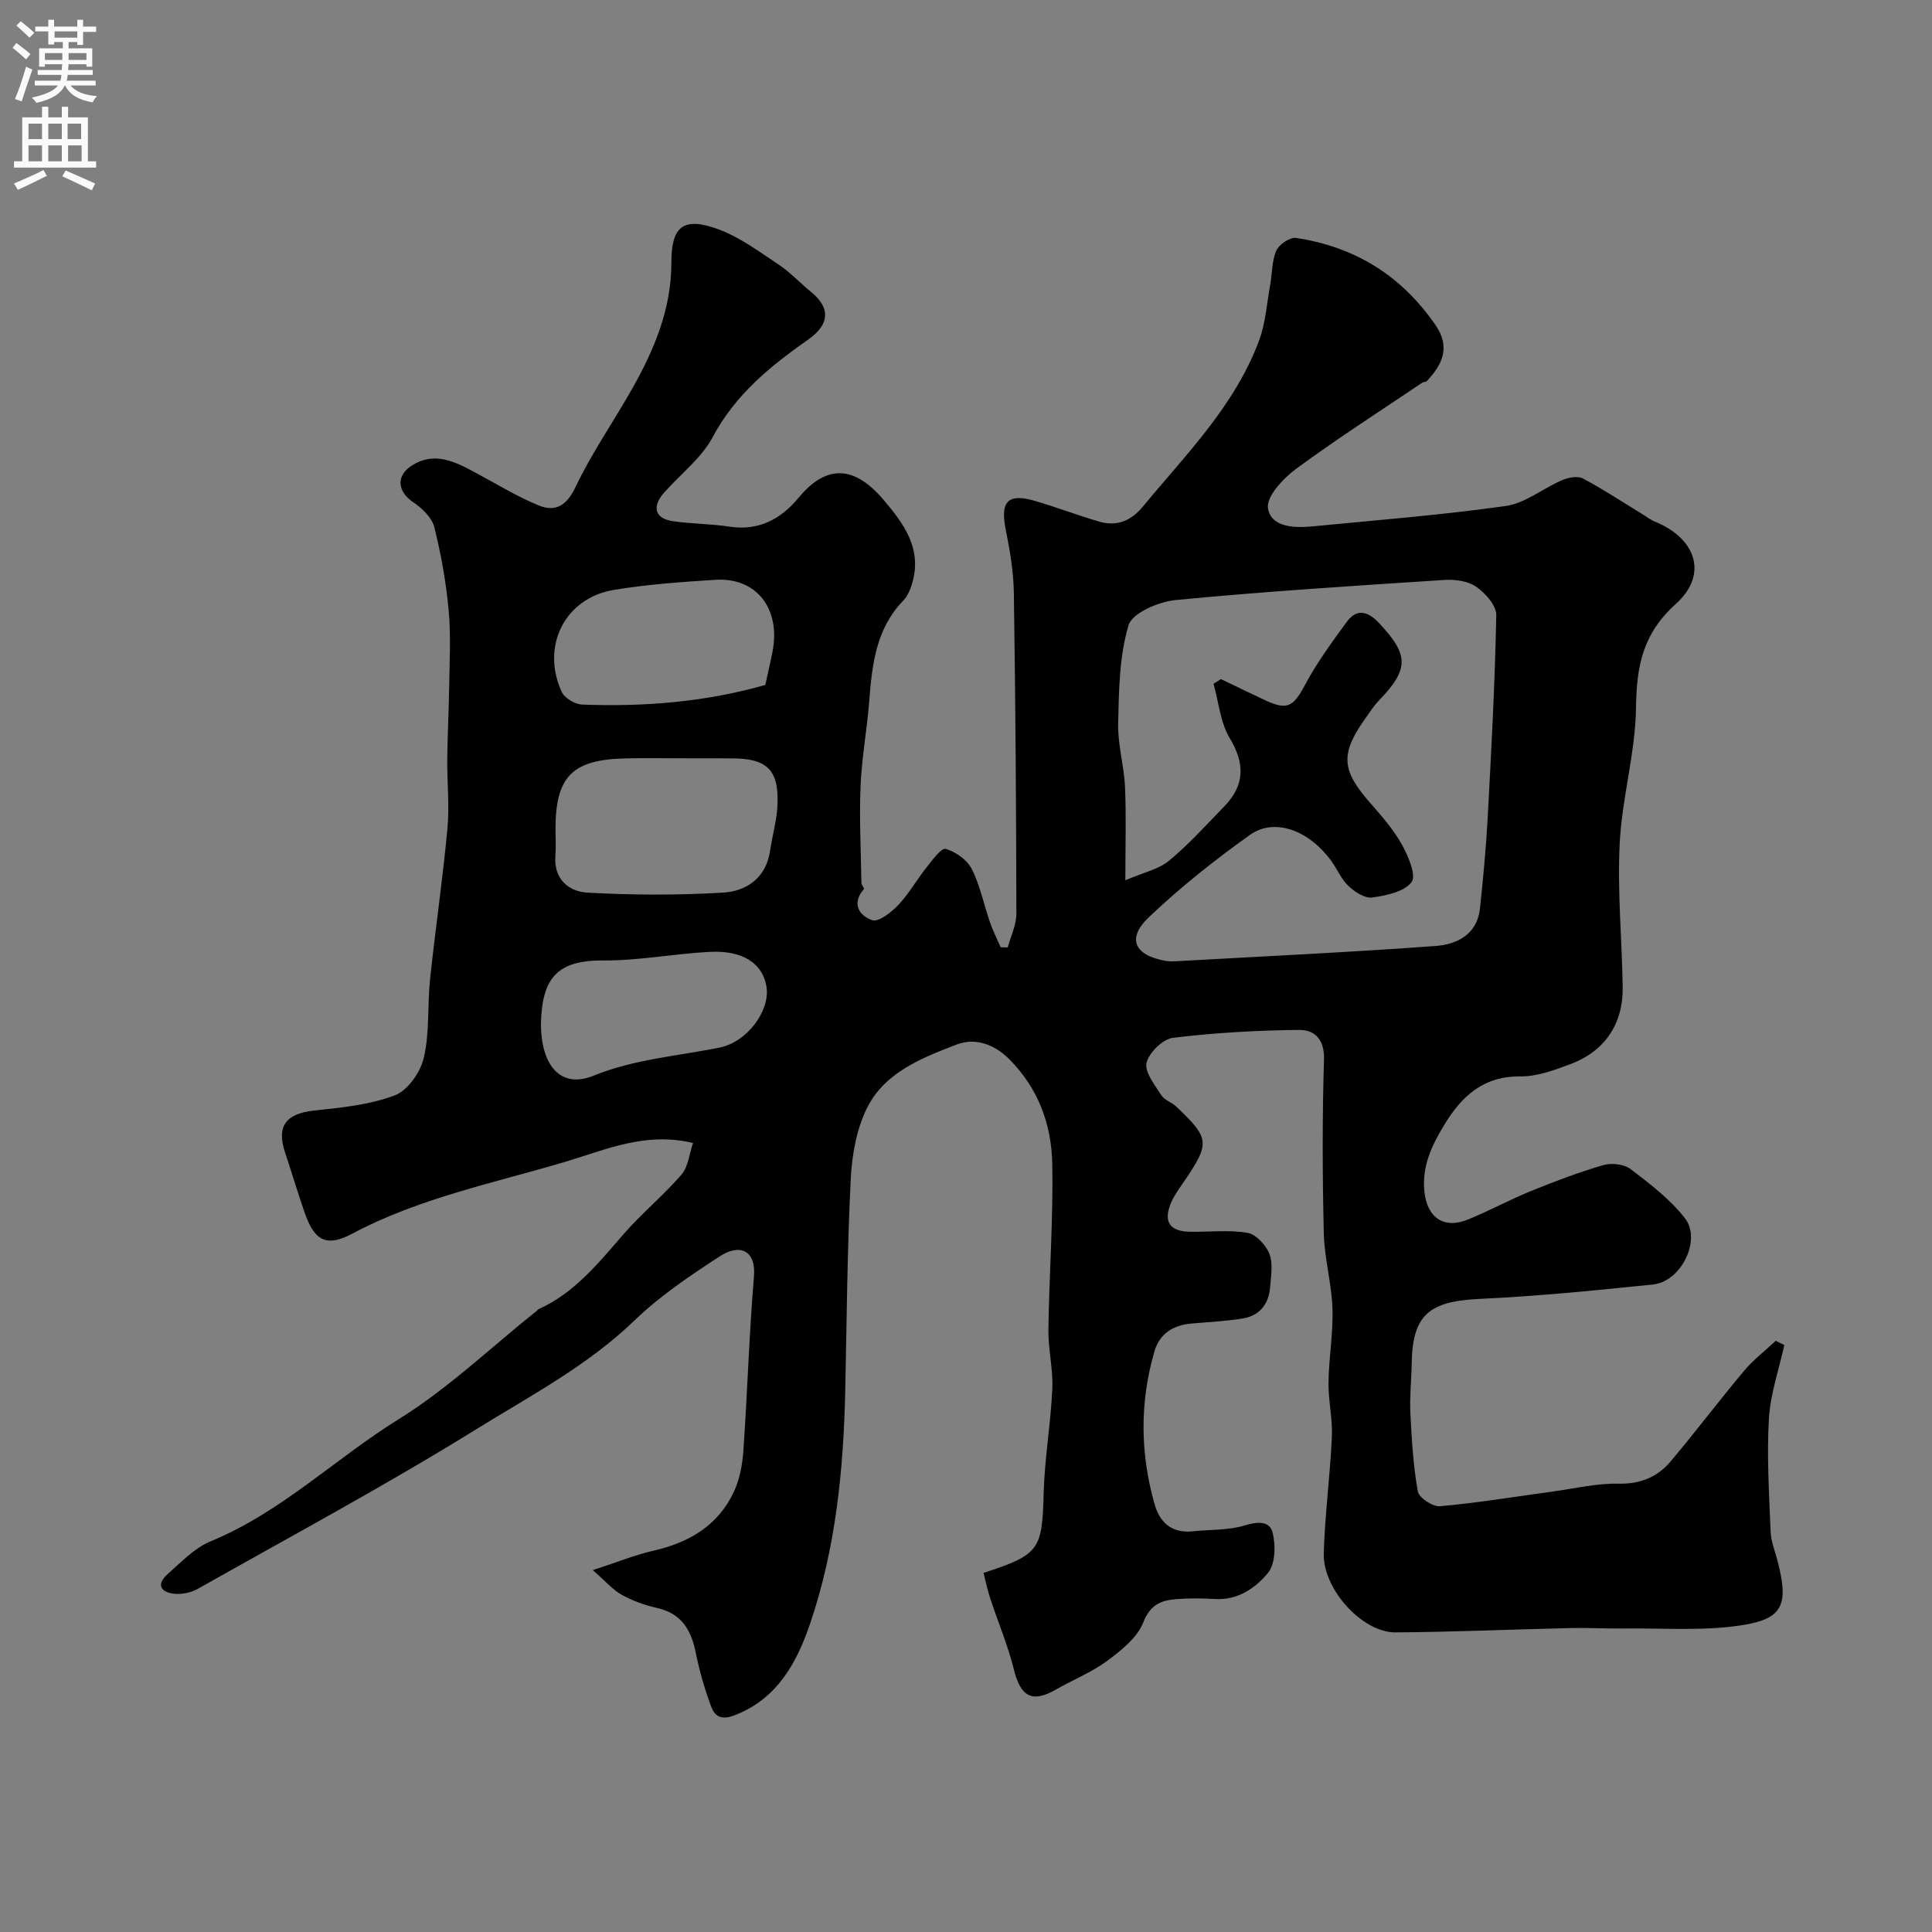 <svg enable-background="new 0 0 400 400" viewBox="0 0 400 400" xmlns="http://www.w3.org/2000/svg"><rect x="0" y="0" width="400" height="400" fill="#808080" stroke="none"/><path d="m203.63 325.65c11.65-3.79 12.13-4.79 12.45-16.52.2-7.21 1.46-14.38 1.79-21.59.19-4.08-.87-8.2-.81-12.29.16-11.44 1.02-22.88.8-34.3-.16-8.13-2.87-15.6-8.92-21.67-3.25-3.26-7.22-4.42-10.84-3.03-7.11 2.72-14.76 5.7-18.46 12.89-2.28 4.42-3.24 9.87-3.5 14.93-.73 14.58-.83 29.19-1.14 43.79-.35 16.45-1.98 32.78-7.31 48.39-2.73 8-6.79 15.57-15.76 18.94-2.67 1-3.97.06-4.66-1.78-1.36-3.64-2.46-7.42-3.22-11.23-.95-4.74-2.96-8.15-8.06-9.28-2.51-.56-5.03-1.48-7.28-2.72-1.84-1.02-3.28-2.75-5.98-5.1 5.17-1.68 8.76-3.16 12.5-4.01 7.41-1.69 13.44-5.19 16.72-12.23 1.2-2.58 1.76-5.62 1.96-8.49.83-12.02 1.19-24.08 2.19-36.08.45-5.36-2.88-6.91-7.13-4.13-6.15 4.01-12.36 8.18-17.61 13.25-9.69 9.35-21.48 15.54-32.67 22.47-18.85 11.68-38.43 22.19-57.75 33.1-1.37.77-3.22 1.16-4.78 1.02-2.85-.27-3.9-1.91-1.46-4.07 2.81-2.49 5.58-5.43 8.94-6.81 14.57-5.99 25.75-17.11 38.89-25.26 10.23-6.34 19.1-14.87 28.58-22.43.13-.1.22-.28.36-.34 7.49-3.38 12.44-9.58 17.66-15.58 3.75-4.31 8.24-7.99 11.98-12.32 1.4-1.63 1.6-4.29 2.37-6.53-9.88-2.35-18.03 1.39-26.25 3.84-14.93 4.46-30.33 7.51-44.32 14.95-5.39 2.87-7.82 1.4-9.83-4.35-1.44-4.14-2.69-8.34-4.07-12.5-1.82-5.47.23-8.04 6.07-8.66 5.63-.59 11.45-1.17 16.66-3.14 2.68-1.01 5.32-4.8 6.01-7.8 1.22-5.23.72-10.83 1.29-16.23 1.1-10.42 2.63-20.79 3.6-31.22.44-4.75-.09-9.58-.04-14.37.05-4.88.32-9.76.39-14.65.07-5.35.39-10.74-.09-16.05-.53-5.82-1.56-11.64-2.98-17.31-.49-1.97-2.5-3.91-4.32-5.13-3.33-2.23-3.7-5.52-.27-7.68 4.6-2.89 8.78-.8 12.9 1.4 4.41 2.35 8.69 5.01 13.29 6.9 3.42 1.4 5.77.12 7.63-3.79 3.32-6.99 7.79-13.42 11.62-20.17 4.63-8.15 8.24-16.66 8.23-26.29-.01-7.48 2.43-9.58 9.63-6.96 4.48 1.63 8.5 4.64 12.54 7.32 2.45 1.62 4.48 3.85 6.78 5.72 4.03 3.27 3.82 6.71-.58 9.8-7.84 5.51-15.11 11.39-19.8 20.21-2.33 4.38-6.69 7.68-10.08 11.52-2.58 2.93-1.9 5.36 1.79 5.9 3.9.57 7.88.54 11.78 1.14 6.04.92 10.65-1.6 14.24-5.95 5.33-6.44 11.08-7.31 17.61.37 4.13 4.86 7.96 9.98 6.03 17.01-.38 1.38-.97 2.89-1.93 3.88-5.68 5.87-6.46 13.29-7.05 20.87-.46 5.86-1.55 11.68-1.79 17.54-.28 6.67.07 13.36.18 20.04.01.44.65 1.13.51 1.28-2.67 3.05-.88 5.56 1.72 6.43 1.34.45 3.97-1.64 5.41-3.15 2.22-2.35 3.84-5.27 5.87-7.82 1.18-1.48 3.06-4.05 3.94-3.79 2.06.61 4.42 2.26 5.38 4.14 1.74 3.43 2.5 7.34 3.77 11.02.62 1.78 1.48 3.47 2.23 5.21.49.01.98.03 1.46.04.63-2.34 1.8-4.68 1.79-7.02-.04-22.12-.19-44.24-.52-66.36-.07-4.38-.81-8.8-1.68-13.11-1.17-5.8.4-7.61 5.99-5.98 4.5 1.31 8.88 3 13.38 4.31 3.61 1.05 6.57-.16 8.98-3.07 8.96-10.85 19.08-20.91 24.1-34.44 1.34-3.6 1.59-7.61 2.29-11.44.43-2.4.34-5.01 1.28-7.17.56-1.28 2.83-2.81 4.09-2.62 12.14 1.85 21.74 7.71 28.85 18.02 3.36 4.88 1.13 8.5-1.78 11.62-.2.21-.66.14-.92.31-8.76 5.91-17.66 11.61-26.16 17.87-2.65 1.96-6.16 5.7-5.81 8.12.58 3.93 5.35 4.15 9.11 3.79 13.39-1.3 26.82-2.35 40.13-4.23 4.04-.57 7.7-3.65 11.64-5.34 1.28-.55 3.22-.93 4.31-.36 4.14 2.18 8.05 4.78 12.05 7.22.96.58 1.86 1.3 2.88 1.72 8.54 3.48 11.08 10.95 4.32 17.04-6.87 6.19-8.13 12.89-8.24 21.43-.12 9.4-2.91 18.74-3.38 28.17-.5 9.87.47 19.81.62 29.73.12 7.6-3.69 13.28-10.83 15.95-3.32 1.24-6.91 2.58-10.36 2.54-7.66-.09-12.16 4.12-15.72 9.99-2.55 4.2-4.68 8.49-4.15 13.79.54 5.39 3.96 7.93 9.08 5.83 4.37-1.79 8.55-4.07 12.92-5.85 4.95-2.01 9.97-3.92 15.1-5.41 1.69-.49 4.27-.18 5.62.85 4.01 3.06 8.15 6.22 11.22 10.15 3.51 4.49-.79 13.13-6.59 13.73-11.93 1.23-23.88 2.42-35.86 2.98-10.58.49-13.97 3.32-14.12 13.5-.05 3.37-.43 6.74-.27 10.09.27 5.44.59 10.91 1.54 16.26.23 1.32 3.09 3.21 4.59 3.08 7.81-.7 15.56-1.98 23.34-3.04 4.54-.62 9.09-1.73 13.61-1.63 4.57.1 8.09-1.38 10.84-4.65 5.16-6.14 10-12.55 15.15-18.69 1.93-2.3 4.37-4.17 6.58-6.24l1.77.87c-1.11 5.09-2.89 10.15-3.19 15.29-.45 7.76.05 15.59.36 23.38.08 2.07.95 4.11 1.47 6.16 2.25 8.83 1.19 11.82-7.34 13.17-8.01 1.26-16.32.59-24.5.69-3.66.05-7.32-.17-10.98-.09-12.1.28-24.2.81-36.3.9-6.87.05-15.09-8.94-14.87-16.39.23-8.04 1.32-16.06 1.68-24.1.17-3.73-.75-7.51-.7-11.26.07-5.1.99-10.21.82-15.3-.17-5.21-1.67-10.37-1.79-15.57-.29-11.99-.33-24 .04-35.99.13-4.23-1.98-6.16-5.17-6.13-8.71.1-17.45.58-26.09 1.64-2.11.26-4.98 3.07-5.48 5.18-.45 1.91 1.71 4.57 3.05 6.69.64 1.02 2.14 1.46 3.08 2.35 6.99 6.62 7.06 7.56 1.58 15.61-1.01 1.48-2.1 2.96-2.75 4.6-1.47 3.71-.09 5.64 3.97 5.72 4 .07 8.07-.43 11.96.22 1.76.3 3.83 2.53 4.54 4.35.79 2.03.33 4.61.15 6.93-.27 3.42-2.12 5.85-5.55 6.43-3.55.6-7.18.75-10.78 1.08-3.77.35-6.55 2.06-7.64 5.84-3.04 10.51-2.93 21.05.05 31.54 1.09 3.85 3.6 6.1 7.94 5.63 3.59-.39 7.35-.18 10.74-1.22 2.68-.82 5.17-.95 5.77 1.51.63 2.62.57 6.44-.95 8.3-2.58 3.16-6.26 5.71-10.99 5.43-2.66-.16-5.34-.19-7.99.02-3.13.25-5.4 1.1-6.86 4.82-1.24 3.17-4.56 5.8-7.48 7.97-3.22 2.39-7.07 3.9-10.57 5.92-4.93 2.85-7.35 1.51-8.73-4.11-1.22-4.98-3.26-9.75-4.87-14.64-.58-1.7-.92-3.44-1.42-5.39zm47.62-184.08c.51-.32 1.03-.65 1.54-.97 3.04 1.46 6.07 2.94 9.13 4.37 4.65 2.17 5.86 1.34 8.29-3.21 2.44-4.58 5.56-8.83 8.64-13.03 2.08-2.83 4.39-2.15 6.63.23 6.28 6.65 6.29 9.59-.07 16.16-1.01 1.05-1.8 2.32-2.65 3.51-5.32 7.44-5.07 10.79.96 17.65 2.37 2.7 4.79 5.46 6.52 8.57 1.32 2.37 3.04 6.39 2.01 7.77-1.51 2.02-5.24 2.79-8.15 3.2-1.53.21-3.62-1.16-4.92-2.39-1.5-1.41-2.32-3.5-3.57-5.21-4.61-6.31-11.72-8.99-16.81-5.37-7.33 5.21-14.44 10.87-20.95 17.06-4.65 4.43-2.99 7.89 3.54 9.04.81.14 1.67.09 2.5.04 17.8-1 35.61-1.83 53.39-3.14 4.35-.32 8.56-2.39 9.13-7.75.66-6.2 1.25-12.41 1.59-18.63.76-14.03 1.51-28.06 1.79-42.1.04-1.98-2.23-4.55-4.12-5.87-1.71-1.2-4.39-1.57-6.58-1.43-18.57 1.2-37.15 2.38-55.68 4.16-3.53.34-9 2.68-9.76 5.23-1.92 6.43-1.99 13.5-2.15 20.33-.1 4.36 1.22 8.74 1.42 13.14.27 5.95.07 11.91.07 19.32 3.74-1.61 6.88-2.26 9.07-4.07 4.09-3.38 7.68-7.38 11.39-11.2 4.26-4.38 4.36-8.82 1.15-14.16-1.94-3.25-2.28-7.46-3.35-11.25zm-108.81 15.43c-4.33 0-8.66-.08-12.98.02-11.01.25-14.45 3.78-14.45 14.65 0 1.83.12 3.67-.02 5.49-.39 4.86 2.77 7.44 6.64 7.65 9.32.52 18.71.55 28.03 0 4.9-.29 8.95-3.02 9.78-8.69.45-3.06 1.34-6.08 1.51-9.14.41-7.54-2.03-9.97-9.51-9.97-3.01-.01-6.01-.01-9-.01zm16.01-15.19c.58-2.68 1.07-4.74 1.48-6.82 1.76-8.93-3.29-15.48-11.79-14.95-7.04.45-14.12.94-21.07 2.1-10.11 1.68-15.11 11.62-10.79 21.08.59 1.29 2.74 2.59 4.22 2.65 12.86.5 25.6-.53 37.95-4.06zm-46.45 70.14c0 8.79 4.17 13.49 10.86 10.77 8.52-3.46 17.41-4.06 26.16-5.84 5.68-1.15 10.43-7.62 9.68-12.53-.73-4.8-4.8-7.61-11.66-7.28-7.38.36-14.74 1.84-22.1 1.78-9.49-.07-12.74 3.54-12.94 13.1z" fill="#000001"/><g fill="#fafafb"><path d="m2.6 9.9.8-1c.9.7 1.9 1.4 2.9 2.3l-.9 1.1c-1.1-1-2-1.8-2.8-2.4zm.5 10.6c.9-2.1 1.6-4.3 2.3-6.7.4.2.8.4 1.3.6-.7 2.1-1.5 4.3-2.2 6.6zm.3-15.2.9-.9c1 .8 2 1.6 2.8 2.4l-1 1c-.9-.9-1.8-1.7-2.7-2.5zm12.6-1.2h1.2v1.4h2.7v1.1h-2.7v2.7h-1.2v-.6h-1.8v1.3h4.9v3.8h-1.2v-.5h-3.7c0 .4-.1.9-.1 1.2h5.1v1h-5.2c0 .5-.1.9-.2 1.2h6v1h-5.2c1.1 1.3 2.9 2 5.5 2.2-.4.4-.7.8-.9 1.3-2.9-.5-4.8-1.6-5.7-3.5h-.1c-.8 1.7-2.7 2.9-5.9 3.6-.2-.4-.6-.8-.9-1.1 2.8-.6 4.6-1.4 5.4-2.5h-4.8v-1h5.3c.1-.3.2-.7.2-1.2h-4.9v-1h5c0-.4 0-.8.1-1.2h-3.6v.5h-1.2v-3.8h4.9v-1.3h-1.8v.5h-1.2v-2.7h-2.7v-1h2.7v-1.4h1.2v1.4h4.8zm-6.7 8.3h3.6c0-.4 0-.9 0-1.4h-3.6zm1.9-4.6h4.8v-1.3h-4.7v1.3zm6.7 3.2h-3.7v1.4h3.7v-2.4z"/><path d="m8.7 22.1h1.3v2.2h2.8v-2.2h1.3v2.2h4.1v9.1h1.7v1.3h-17v-1.3h1.7v-9.1h4.1zm.3 13.1.7 1.2c-1.8.9-3.8 1.9-6 2.9-.2-.4-.5-.8-.8-1.3 2.3-1 4.4-1.9 6.1-2.8zm-3.1-6.4h2.8v-3.2h-2.8zm0 4.6h2.8v-3.3h-2.8zm4.1-4.6h2.8v-3.2h-2.8zm0 4.6h2.8v-3.3h-2.8zm3.6 1.9c2.1.9 4.1 1.8 6.1 2.7l-.7 1.4c-2.2-1.1-4.2-2-6.1-2.9zm3.2-9.7h-2.8v3.2h2.8zm-2.7 7.8h2.8v-3.3h-2.8z"/></g></svg>